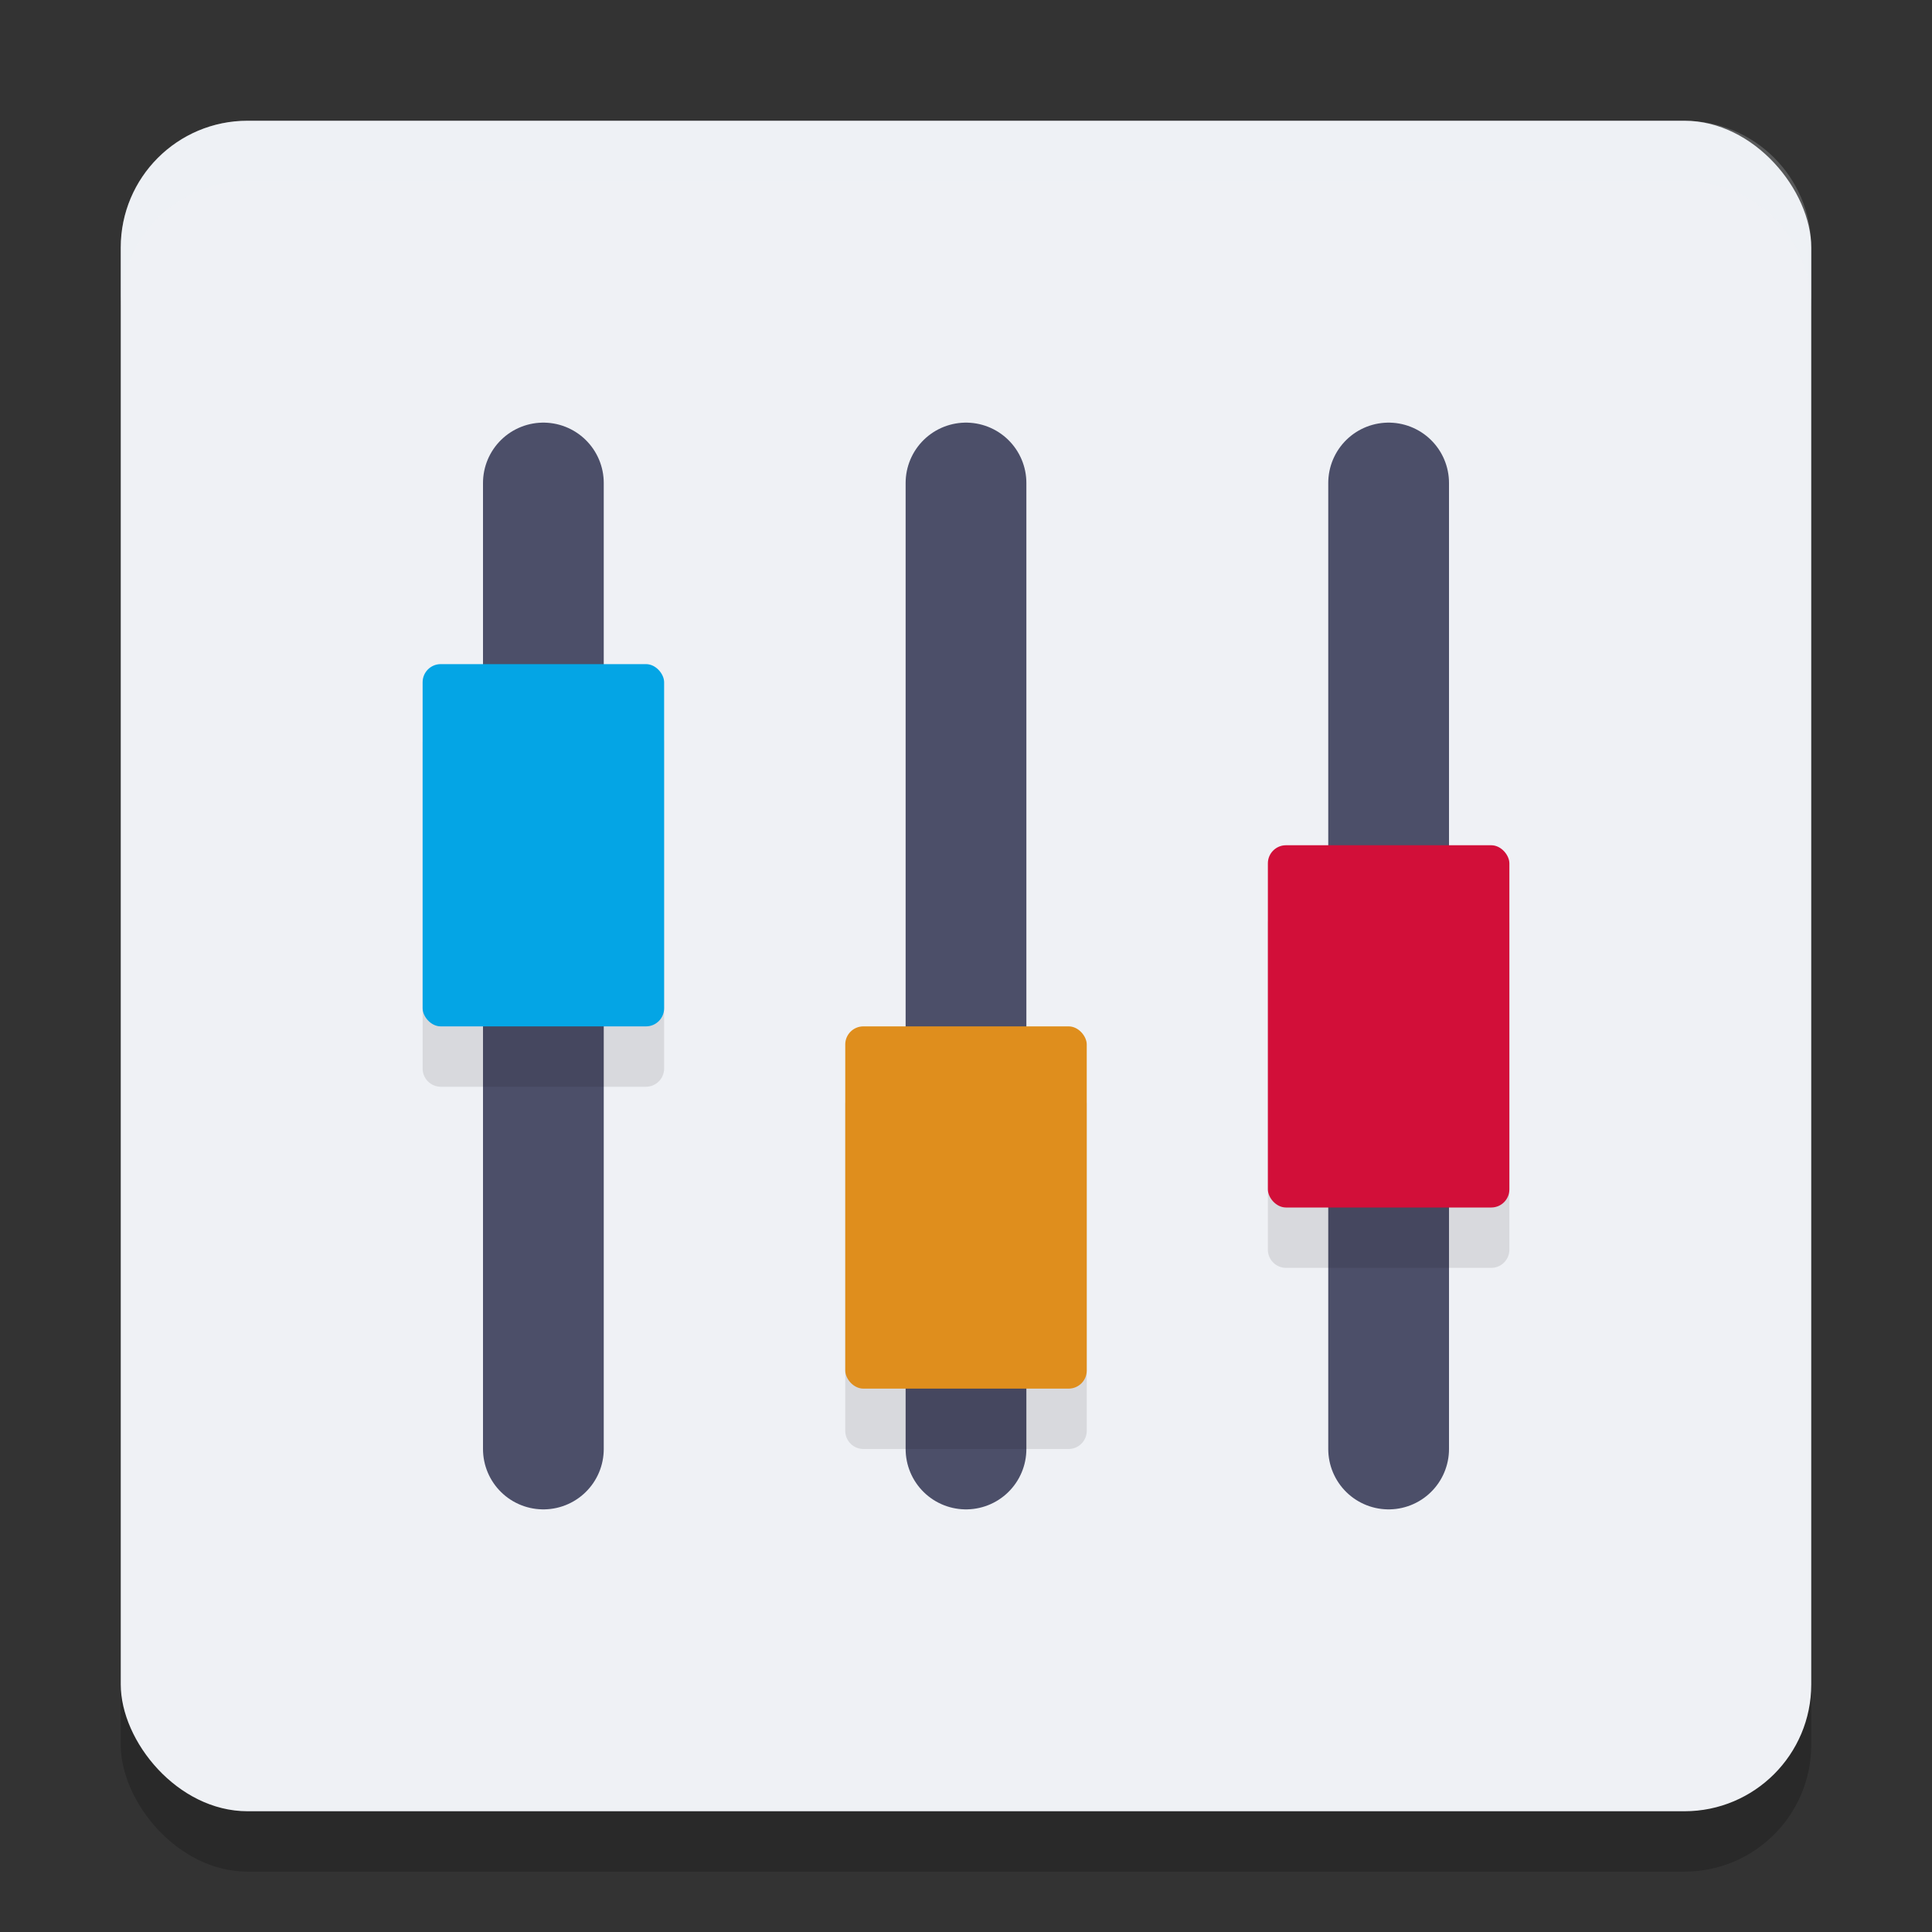 <svg xmlns="http://www.w3.org/2000/svg" width="32" height="32" version="1.1">
 <rect width="100%" height="100%" fill="#333333" stroke="none"/>
 <rect style="opacity:0.2" width="28" height="28" x="2" y="3" rx="2.1" ry="2.1"/>
 <rect style="fill:#eff1f5" width="28" height="28" x="2" y="2" rx="2.1" ry="2.1"/>
 <path style="fill:none;stroke:#4c4f69;stroke-width:2;stroke-linecap:round" d="M 9,8 V 24"/>
 <path style="fill:none;stroke:#4c4f69;stroke-width:2;stroke-linecap:round" d="M 16,8 V 24"/>
 <path style="fill:none;stroke:#4c4f69;stroke-width:2;stroke-linecap:round" d="M 23,8 V 24"/>
 <path style="opacity:0.1" d="M 7.301,12 C 7.135,12 7,12.135 7,12.301 v 5.398 C 7,17.865 7.135,18 7.301,18 H 10.699 C 10.865,18 11,17.865 11,17.699 V 12.301 C 11,12.135 10.865,12 10.699,12 Z M 21.301,15 C 21.135,15 21,15.135 21,15.301 v 5.398 C 21,20.865 21.135,21 21.301,21 h 3.398 C 24.865,21 25,20.865 25,20.699 V 15.301 C 25,15.135 24.865,15 24.699,15 Z m -7,3 C 14.135,18 14,18.135 14,18.301 v 5.398 C 14,23.865 14.135,24 14.301,24 h 3.398 C 17.865,24 18,23.865 18,23.699 V 18.301 C 18,18.135 17.865,18 17.699,18 Z"/>
 <rect style="fill:#d20f39" width="4" height="6" x="21" y="14" ry=".3"/>
 <rect style="fill:#df8e1d" width="4" height="6" x="14" y="17" ry=".3"/>
 <rect style="fill:#04a5e5" width="4" height="6" x="7" y="11" ry=".3"/>
 <path style="fill:#eff1f5;opacity:0.2" d="M 4.1 2 C 2.936 2 2 2.936 2 4.1 L 2 5.1 C 2 3.936 2.936 3 4.1 3 L 27.9 3 C 29.064 3 30 3.936 30 5.1 L 30 4.1 C 30 2.936 29.064 2 27.9 2 L 4.1 2 z"/>
</svg>
